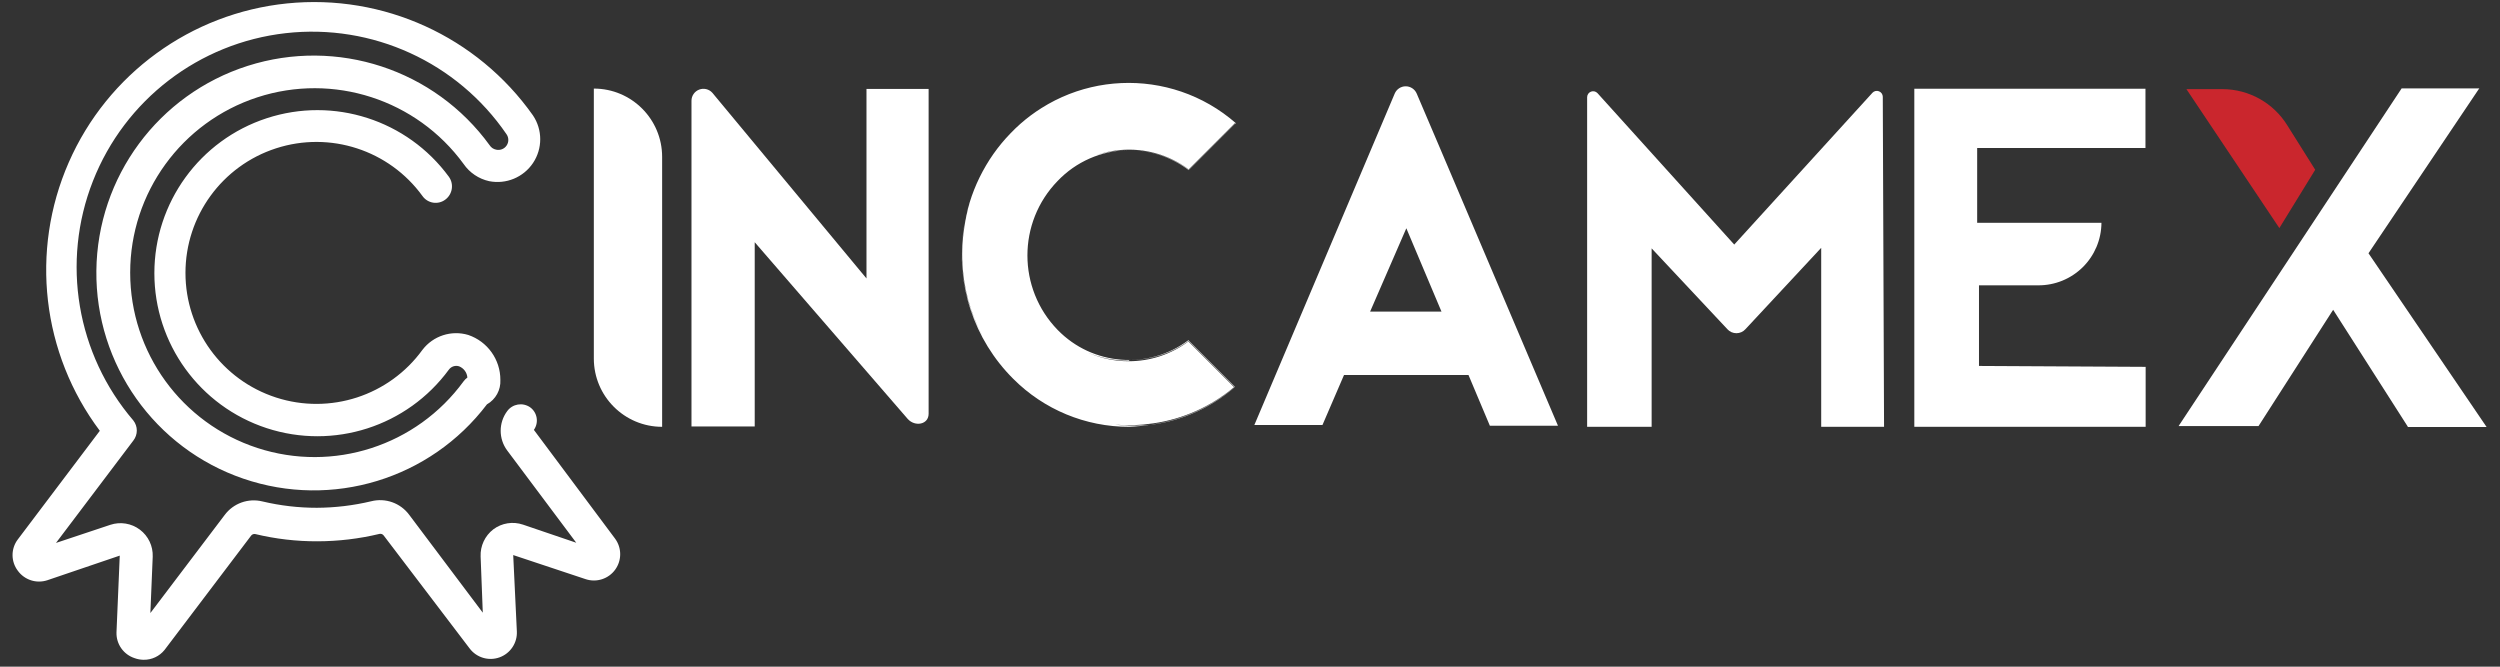 <?xml version="1.0" encoding="UTF-8"?>
<svg width="150px" height="40px" viewBox="0 0 150 40" version="1.1" xmlns="http://www.w3.org/2000/svg" xmlns:xlink="http://www.w3.org/1999/xlink">
    <rect x="0" y="0" width="150" height="40" fill="#333333" stroke="none"/>
    <!-- Generator: Sketch 52 (66869) - http://www.bohemiancoding.com/sketch -->
    <title>cincamex blanco copy</title>
    <desc>Created with Sketch.</desc>
    <g id="Welcome" stroke="none" stroke-width="1" fill="none" fill-rule="evenodd">
        <g id="Index" transform="translate(-84, -24)">
            <g id="Menú">
                <g id="cincamex-blanco-copy" transform="translate(84, 17)">
                    <path d="M39.728,32.609 C37.465,32.609 35.63,30.774 35.63,28.511 L35.63,12.315 C37.894,12.315 39.728,14.15 39.728,16.413 L39.728,32.609 Z" id="Path" fill="#FFFFFF"></path>
                    <path d="M55.717,31.826 C55.717,32.478 54.902,32.62 54.467,32.141 L45.283,21.533 L45.283,32.587 L41.489,32.587 L41.489,13.043 C41.49,12.747 41.673,12.482 41.95,12.376 C42.227,12.27 42.541,12.345 42.739,12.565 L51.989,23.707 L51.989,12.337 L55.717,12.337 L55.717,31.826 Z" id="Path" fill="#FFFFFF"></path>
                    <path d="M67.739,32.609 C65.133,32.612 62.633,31.575 60.793,29.728 C58.433,27.377 57.332,24.044 57.826,20.75 C58.125,18.581 59.112,16.566 60.641,15 C64.257,11.215 70.211,10.947 74.152,14.391 L71.348,17.196 C70.318,16.428 69.067,16.012 67.783,16.011 L67.685,16.011 C66.084,16.032 64.56,16.699 63.457,17.859 C61.041,20.347 61.041,24.305 63.457,26.793 C65.546,28.941 68.904,29.206 71.304,27.413 L74.098,30.207 C72.71,31.399 71.015,32.179 69.207,32.457 C68.721,32.538 68.231,32.589 67.739,32.609 Z M67.739,28.641 C64.251,28.665 61.404,25.857 61.38,22.37 C61.356,18.882 64.164,16.035 67.652,16.011 C68.976,15.99 70.268,16.411 71.326,17.207 L74.12,14.413 C71.946,12.525 69.052,11.69 66.207,12.13 C60.725,13.098 57.009,18.251 57.821,23.757 C58.633,29.264 63.679,33.124 69.207,32.467 C71.014,32.202 72.707,31.425 74.087,30.228 L71.315,27.457 C70.284,28.209 69.038,28.61 67.761,28.598 L67.739,28.641 Z M74.076,14.413 L71.326,17.163 C68.884,15.353 65.477,15.647 63.38,17.848 C60.979,20.367 60.979,24.328 63.38,26.848 C64.523,28.019 66.092,28.678 67.728,28.674 C69.017,28.674 70.271,28.258 71.304,27.489 L74.043,30.228 C72.663,31.393 70.983,32.146 69.196,32.402 C66.115,32.873 62.995,31.847 60.793,29.641 C58.446,27.306 57.352,23.991 57.848,20.717 C58.141,18.558 59.121,16.55 60.641,14.989 C62.127,13.44 64.084,12.427 66.207,12.109 C66.703,12.032 67.204,11.992 67.707,11.989 C70.055,11.979 72.328,12.826 74.098,14.37 L74.076,14.413 Z" id="Shape" fill="#FFFFFF" fill-rule="nonzero"></path>
                    <path d="M93.478,32.543 L89.391,32.543 L88.109,29.5 L80.641,29.5 L79.348,32.5 L75.261,32.5 L82.304,15.87 L83.685,12.609 C83.799,12.347 84.057,12.178 84.342,12.178 C84.628,12.178 84.886,12.347 85,12.609 L86.391,15.87 L93.478,32.543 Z M86.489,25.696 L84.38,20.696 L82.207,25.696 L86.489,25.696 Z" id="Shape" fill="#FFFFFF" fill-rule="nonzero"></path>
                    <path d="M109.272,32.609 L109.272,21.87 L104.728,26.75 C104.59,26.905 104.392,26.993 104.185,26.993 C103.977,26.993 103.779,26.905 103.641,26.75 L99.098,21.902 L99.098,32.609 L95.228,32.609 L95.228,12.826 C95.231,12.68 95.322,12.551 95.458,12.498 C95.594,12.446 95.748,12.481 95.848,12.587 L104.054,21.674 L112.348,12.565 C112.448,12.459 112.602,12.424 112.738,12.477 C112.874,12.529 112.965,12.659 112.967,12.804 L113.043,32.609 L109.272,32.609 Z" id="Path" fill="#FFFFFF"></path>
                    <path d="M114.859,32.609 L114.859,12.326 L128.728,12.326 L128.728,15.88 L118.63,15.88 L118.63,20.37 L126.087,20.37 C126.081,21.37 125.678,22.327 124.967,23.03 C124.255,23.734 123.294,24.125 122.293,24.12 L118.739,24.12 L118.739,28.957 L128.739,29.011 L128.739,32.609 L114.859,32.609 Z" id="Path" fill="#FFFFFF"></path>
                    <path d="M138.913,17.185 L137.239,14.522 C136.407,13.176 134.94,12.355 133.359,12.348 L131.185,12.348 L136.761,20.685 L138.913,17.185 Z" id="Path" fill="#CA262D"></path>
                    <polygon id="Path" fill="#FFFFFF" points="142.109 22.196 148.717 12.359 148.761 12.304 144.098 12.304 130.75 32.511 130.717 32.565 135.511 32.565 139.989 25.587 144.467 32.598 144.467 32.62 149.196 32.62"></polygon>
                    <path d="M8.62,46.587 C8.434,46.586 8.25,46.553 8.076,46.489 C7.412,46.273 6.969,45.644 6.989,44.946 L7.185,40.337 L2.837,41.815 C2.184,42.03 1.467,41.797 1.065,41.239 C0.649,40.686 0.649,39.923 1.065,39.37 L5.989,32.848 C2.509,28.21 1.796,22.057 4.124,16.746 C6.451,11.436 11.458,7.79 17.227,7.205 C22.996,6.621 28.633,9.188 31.978,13.924 C32.557,14.786 32.559,15.912 31.983,16.777 C31.407,17.641 30.366,18.072 29.348,17.87 C28.725,17.732 28.177,17.363 27.815,16.837 C24.992,12.968 20,11.354 15.446,12.838 C10.893,14.323 7.811,18.569 7.811,23.359 C7.811,28.148 10.893,32.394 15.446,33.879 C20,35.364 24.992,33.75 27.815,29.88 C27.88,29.793 27.956,29.716 28.043,29.652 C28.019,29.351 27.825,29.089 27.543,28.978 C27.32,28.908 27.076,28.986 26.935,29.174 C24.434,32.586 20.023,34.005 16.002,32.689 C11.981,31.373 9.262,27.622 9.262,23.391 C9.262,19.161 11.981,15.409 16.002,14.094 C20.023,12.778 24.434,14.196 26.935,17.609 C27.248,18.048 27.151,18.657 26.717,18.978 C26.508,19.135 26.245,19.2 25.987,19.159 C25.729,19.118 25.498,18.974 25.348,18.761 C23.348,16.004 19.8,14.849 16.561,15.9 C13.321,16.951 11.128,19.969 11.128,23.375 C11.128,26.781 13.321,29.799 16.561,30.85 C19.8,31.901 23.348,30.746 25.348,27.989 C25.99,27.149 27.085,26.794 28.098,27.098 C29.251,27.49 30.026,28.575 30.022,29.793 C30.054,30.396 29.743,30.964 29.217,31.261 C25.817,35.744 19.926,37.542 14.602,35.72 C9.278,33.899 5.723,28.869 5.782,23.242 C5.841,17.616 9.501,12.662 14.862,10.952 C20.223,9.243 26.075,11.164 29.38,15.717 C29.467,15.852 29.604,15.946 29.761,15.978 C30.003,16.037 30.255,15.94 30.395,15.734 C30.536,15.529 30.534,15.258 30.391,15.054 C27.438,10.736 22.34,8.403 17.141,8.99 C11.942,9.578 7.493,12.99 5.578,17.859 C3.663,22.728 4.595,28.256 8,32.228 C8.278,32.583 8.278,33.08 8,33.435 L3.359,39.576 L6.62,38.489 C7.222,38.289 7.885,38.397 8.393,38.779 C8.9,39.161 9.188,39.767 9.163,40.402 L9.022,43.783 L13.478,37.902 C14.001,37.196 14.898,36.875 15.75,37.087 C16.818,37.34 17.913,37.468 19.011,37.467 C20.109,37.462 21.203,37.331 22.272,37.076 C23.128,36.859 24.03,37.181 24.554,37.891 L28.967,43.761 L28.837,40.391 C28.811,39.757 29.095,39.149 29.598,38.761 C30.109,38.378 30.776,38.273 31.38,38.478 L34.576,39.565 L30.435,34.033 C29.909,33.33 29.909,32.366 30.435,31.663 C30.755,31.231 31.361,31.13 31.804,31.435 C32.241,31.748 32.342,32.355 32.033,32.793 L36.902,39.315 C37.311,39.867 37.315,40.62 36.913,41.177 C36.51,41.734 35.794,41.966 35.141,41.75 L30.793,40.304 L31.011,44.88 C31.046,45.573 30.623,46.207 29.971,46.442 C29.318,46.677 28.589,46.458 28.174,45.902 L23.022,39.13 C22.964,39.052 22.867,39.014 22.772,39.033 C21.551,39.327 20.299,39.476 19.043,39.478 C17.788,39.483 16.536,39.337 15.315,39.043 C15.22,39.025 15.122,39.063 15.065,39.141 L9.87,46 C9.565,46.377 9.104,46.594 8.62,46.587 Z" id="Path" fill="#FFFFFF"></path>
                    <rect id="Rectangle" x="0.804" y="0.239" width="148.38" height="46.239"></rect>
                </g>
            </g>
        </g>
    </g>
</svg>